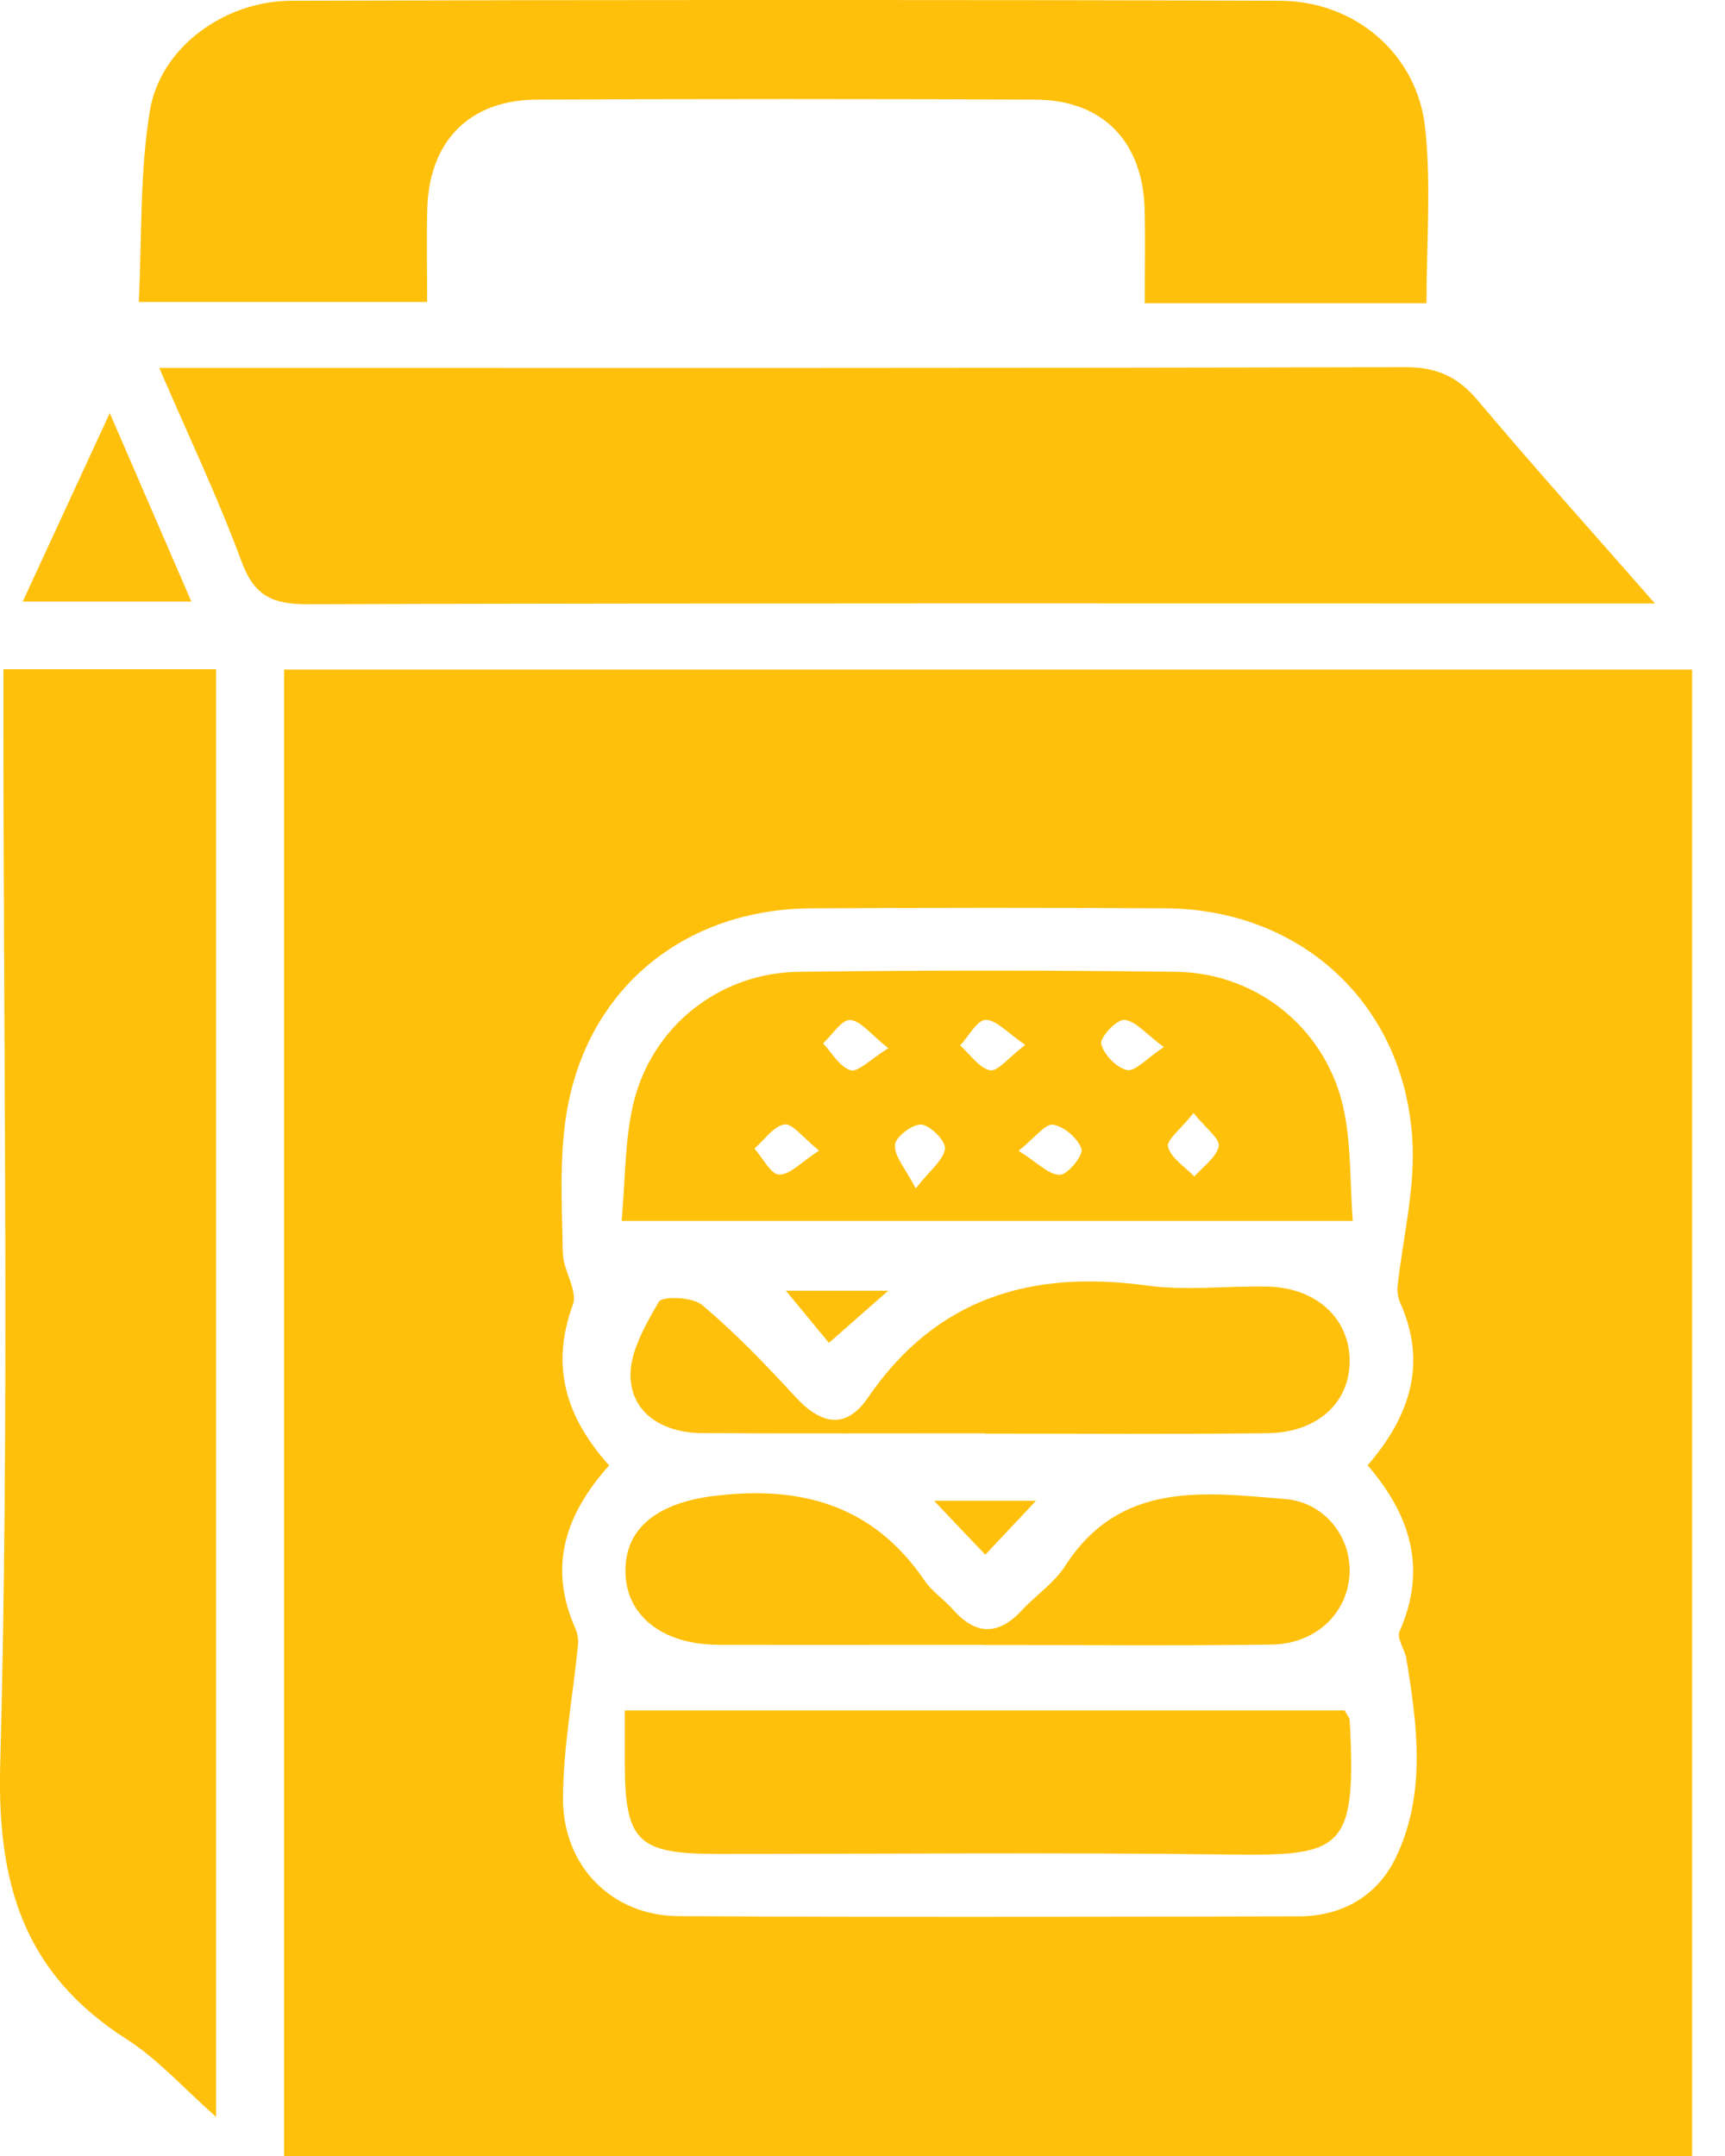 <svg width="16" height="20" viewBox="0 0 16 20" fill="none" xmlns="http://www.w3.org/2000/svg">
<g id="Layer_1" clip-path="url(#clip0_476_25827)">
<path id="Vector" d="M15.695 20.001H2.635V6.211H15.695V20.001ZM5.65 13.594C5.237 14.054 5.085 14.541 5.337 15.107C5.358 15.153 5.366 15.212 5.361 15.263C5.314 15.736 5.224 16.208 5.222 16.681C5.22 17.314 5.679 17.772 6.294 17.775C8.211 17.786 10.127 17.781 12.044 17.777C12.455 17.777 12.783 17.582 12.953 17.219C13.229 16.631 13.146 16.006 13.045 15.389C13.031 15.302 12.953 15.197 12.981 15.134C13.239 14.553 13.083 14.055 12.685 13.593C13.075 13.141 13.24 12.655 12.989 12.089C12.968 12.042 12.957 11.982 12.963 11.932C13.01 11.5 13.117 11.068 13.103 10.639C13.06 9.352 12.098 8.436 10.816 8.426C9.719 8.419 8.622 8.42 7.525 8.426C6.343 8.433 5.44 9.175 5.254 10.333C5.186 10.753 5.213 11.191 5.22 11.62C5.222 11.783 5.362 11.972 5.313 12.104C5.108 12.667 5.241 13.137 5.649 13.593L5.65 13.594Z" fill="#FFC00B"/>
<path id="Vector_2" d="M1.477 3.413C1.678 3.413 1.814 3.413 1.951 3.413C5.647 3.413 9.342 3.416 13.037 3.406C13.331 3.406 13.524 3.497 13.709 3.717C14.223 4.328 14.758 4.922 15.35 5.598H14.858C10.858 5.598 6.856 5.593 2.855 5.605C2.534 5.606 2.36 5.533 2.242 5.213C2.023 4.62 1.75 4.046 1.477 3.413Z" fill="#FFC00B"/>
<path id="Vector_3" d="M0.032 6.208H2.004V19.637C1.702 19.37 1.465 19.102 1.174 18.916C0.229 18.311 -0.028 17.492 0.002 16.37C0.088 13.164 0.032 9.954 0.032 6.745C0.032 6.579 0.032 6.414 0.032 6.207V6.208Z" fill="#FFC00B"/>
<path id="Vector_4" d="M10.618 2.813C10.618 2.497 10.624 2.221 10.617 1.945C10.601 1.313 10.229 0.927 9.603 0.924C8.061 0.917 6.519 0.917 4.977 0.924C4.351 0.927 3.977 1.314 3.963 1.944C3.956 2.22 3.962 2.497 3.962 2.801H1.287C1.317 2.205 1.295 1.607 1.39 1.028C1.486 0.442 2.08 0.008 2.703 0.007C5.759 -0.002 8.815 -0.003 11.872 0.007C12.568 0.009 13.146 0.501 13.219 1.188C13.276 1.717 13.231 2.259 13.231 2.813H10.618Z" fill="#FFC00B"/>
<path id="Vector_5" d="M0.211 5.58C0.483 4.991 0.73 4.456 1.018 3.832C1.286 4.451 1.523 4.997 1.775 5.58H0.211Z" fill="#FFC00B"/>
<path id="Vector_6" d="M5.766 11.325C5.801 10.932 5.795 10.581 5.872 10.249C6.038 9.528 6.668 9.024 7.408 9.015C8.574 9 9.741 9 10.907 9.015C11.679 9.025 12.324 9.566 12.47 10.322C12.532 10.641 12.522 10.973 12.547 11.326H5.766V11.325ZM7.597 10.673C7.448 10.554 7.35 10.419 7.276 10.431C7.174 10.447 7.089 10.575 6.998 10.655C7.074 10.741 7.15 10.895 7.227 10.896C7.329 10.898 7.433 10.779 7.598 10.673H7.597ZM9.51 9.693C9.344 9.581 9.242 9.46 9.142 9.461C9.062 9.462 8.985 9.613 8.906 9.698C8.997 9.779 9.079 9.906 9.183 9.928C9.254 9.943 9.355 9.81 9.509 9.693H9.51ZM10.795 9.713C10.63 9.592 10.535 9.472 10.43 9.461C10.36 9.454 10.201 9.623 10.214 9.682C10.237 9.782 10.355 9.904 10.454 9.926C10.528 9.943 10.635 9.819 10.795 9.713ZM8.493 11.025C8.628 10.853 8.751 10.762 8.765 10.656C8.774 10.587 8.632 10.441 8.547 10.432C8.466 10.425 8.306 10.546 8.301 10.62C8.292 10.723 8.396 10.835 8.493 11.024V11.025ZM8.24 9.724C8.076 9.596 7.985 9.468 7.885 9.462C7.806 9.458 7.718 9.602 7.634 9.679C7.718 9.767 7.789 9.899 7.89 9.928C7.96 9.948 8.071 9.828 8.239 9.724H8.24ZM9.447 10.675C9.622 10.784 9.727 10.899 9.831 10.898C9.904 10.898 10.05 10.716 10.031 10.658C10 10.56 9.87 10.45 9.768 10.433C9.695 10.422 9.599 10.555 9.447 10.676V10.675ZM11.07 10.326C10.956 10.47 10.816 10.576 10.834 10.639C10.863 10.745 10.992 10.824 11.078 10.914C11.159 10.821 11.283 10.737 11.304 10.633C11.317 10.563 11.183 10.465 11.07 10.325V10.326Z" fill="#FFC00B"/>
<path id="Vector_7" d="M5.795 15.867H12.472C12.495 15.911 12.518 15.934 12.519 15.958C12.585 17.183 12.447 17.217 11.37 17.203C9.801 17.183 8.232 17.198 6.662 17.198C5.909 17.198 5.795 17.084 5.795 16.336C5.795 16.198 5.795 16.059 5.795 15.868V15.867Z" fill="#FFC00B"/>
<path id="Vector_8" d="M9.125 15.258C8.305 15.258 7.485 15.26 6.665 15.258C6.137 15.256 5.798 14.981 5.801 14.566C5.803 14.158 6.123 13.937 6.63 13.876C7.438 13.778 8.101 13.966 8.576 14.662C8.645 14.764 8.755 14.836 8.838 14.93C9.047 15.165 9.253 15.177 9.473 14.943C9.605 14.8 9.777 14.686 9.88 14.526C10.389 13.734 11.169 13.844 11.924 13.906C12.287 13.937 12.533 14.258 12.518 14.596C12.501 14.964 12.207 15.25 11.793 15.256C10.904 15.268 10.014 15.259 9.125 15.26V15.258Z" fill="#FFC00B"/>
<path id="Vector_9" d="M9.136 13.296C8.262 13.296 7.388 13.299 6.515 13.294C6.174 13.293 5.876 13.134 5.849 12.795C5.831 12.559 5.983 12.296 6.111 12.076C6.143 12.021 6.426 12.031 6.513 12.106C6.819 12.364 7.1 12.656 7.372 12.952C7.606 13.208 7.84 13.274 8.052 12.963C8.686 12.038 9.567 11.779 10.635 11.925C11.003 11.975 11.383 11.927 11.757 11.935C12.197 11.944 12.503 12.216 12.518 12.597C12.533 12.998 12.232 13.289 11.757 13.295C10.883 13.306 10.009 13.299 9.136 13.299C9.136 13.299 9.136 13.298 9.136 13.297V13.296Z" fill="#FFC00B"/>
<path id="Vector_10" d="M9.609 13.922C9.442 14.099 9.305 14.245 9.139 14.422C8.993 14.269 8.854 14.123 8.664 13.922H9.609Z" fill="#FFC00B"/>
<path id="Vector_11" d="M8.239 11.973C8.033 12.154 7.881 12.287 7.689 12.457C7.565 12.307 7.437 12.151 7.289 11.973H8.239Z" fill="#FFC00B"/>
</g>
<defs>
<clipPath id="clip0_476_25827">
<rect width="15.695" height="20" fill="white"/>
</clipPath>
</defs>
</svg>
